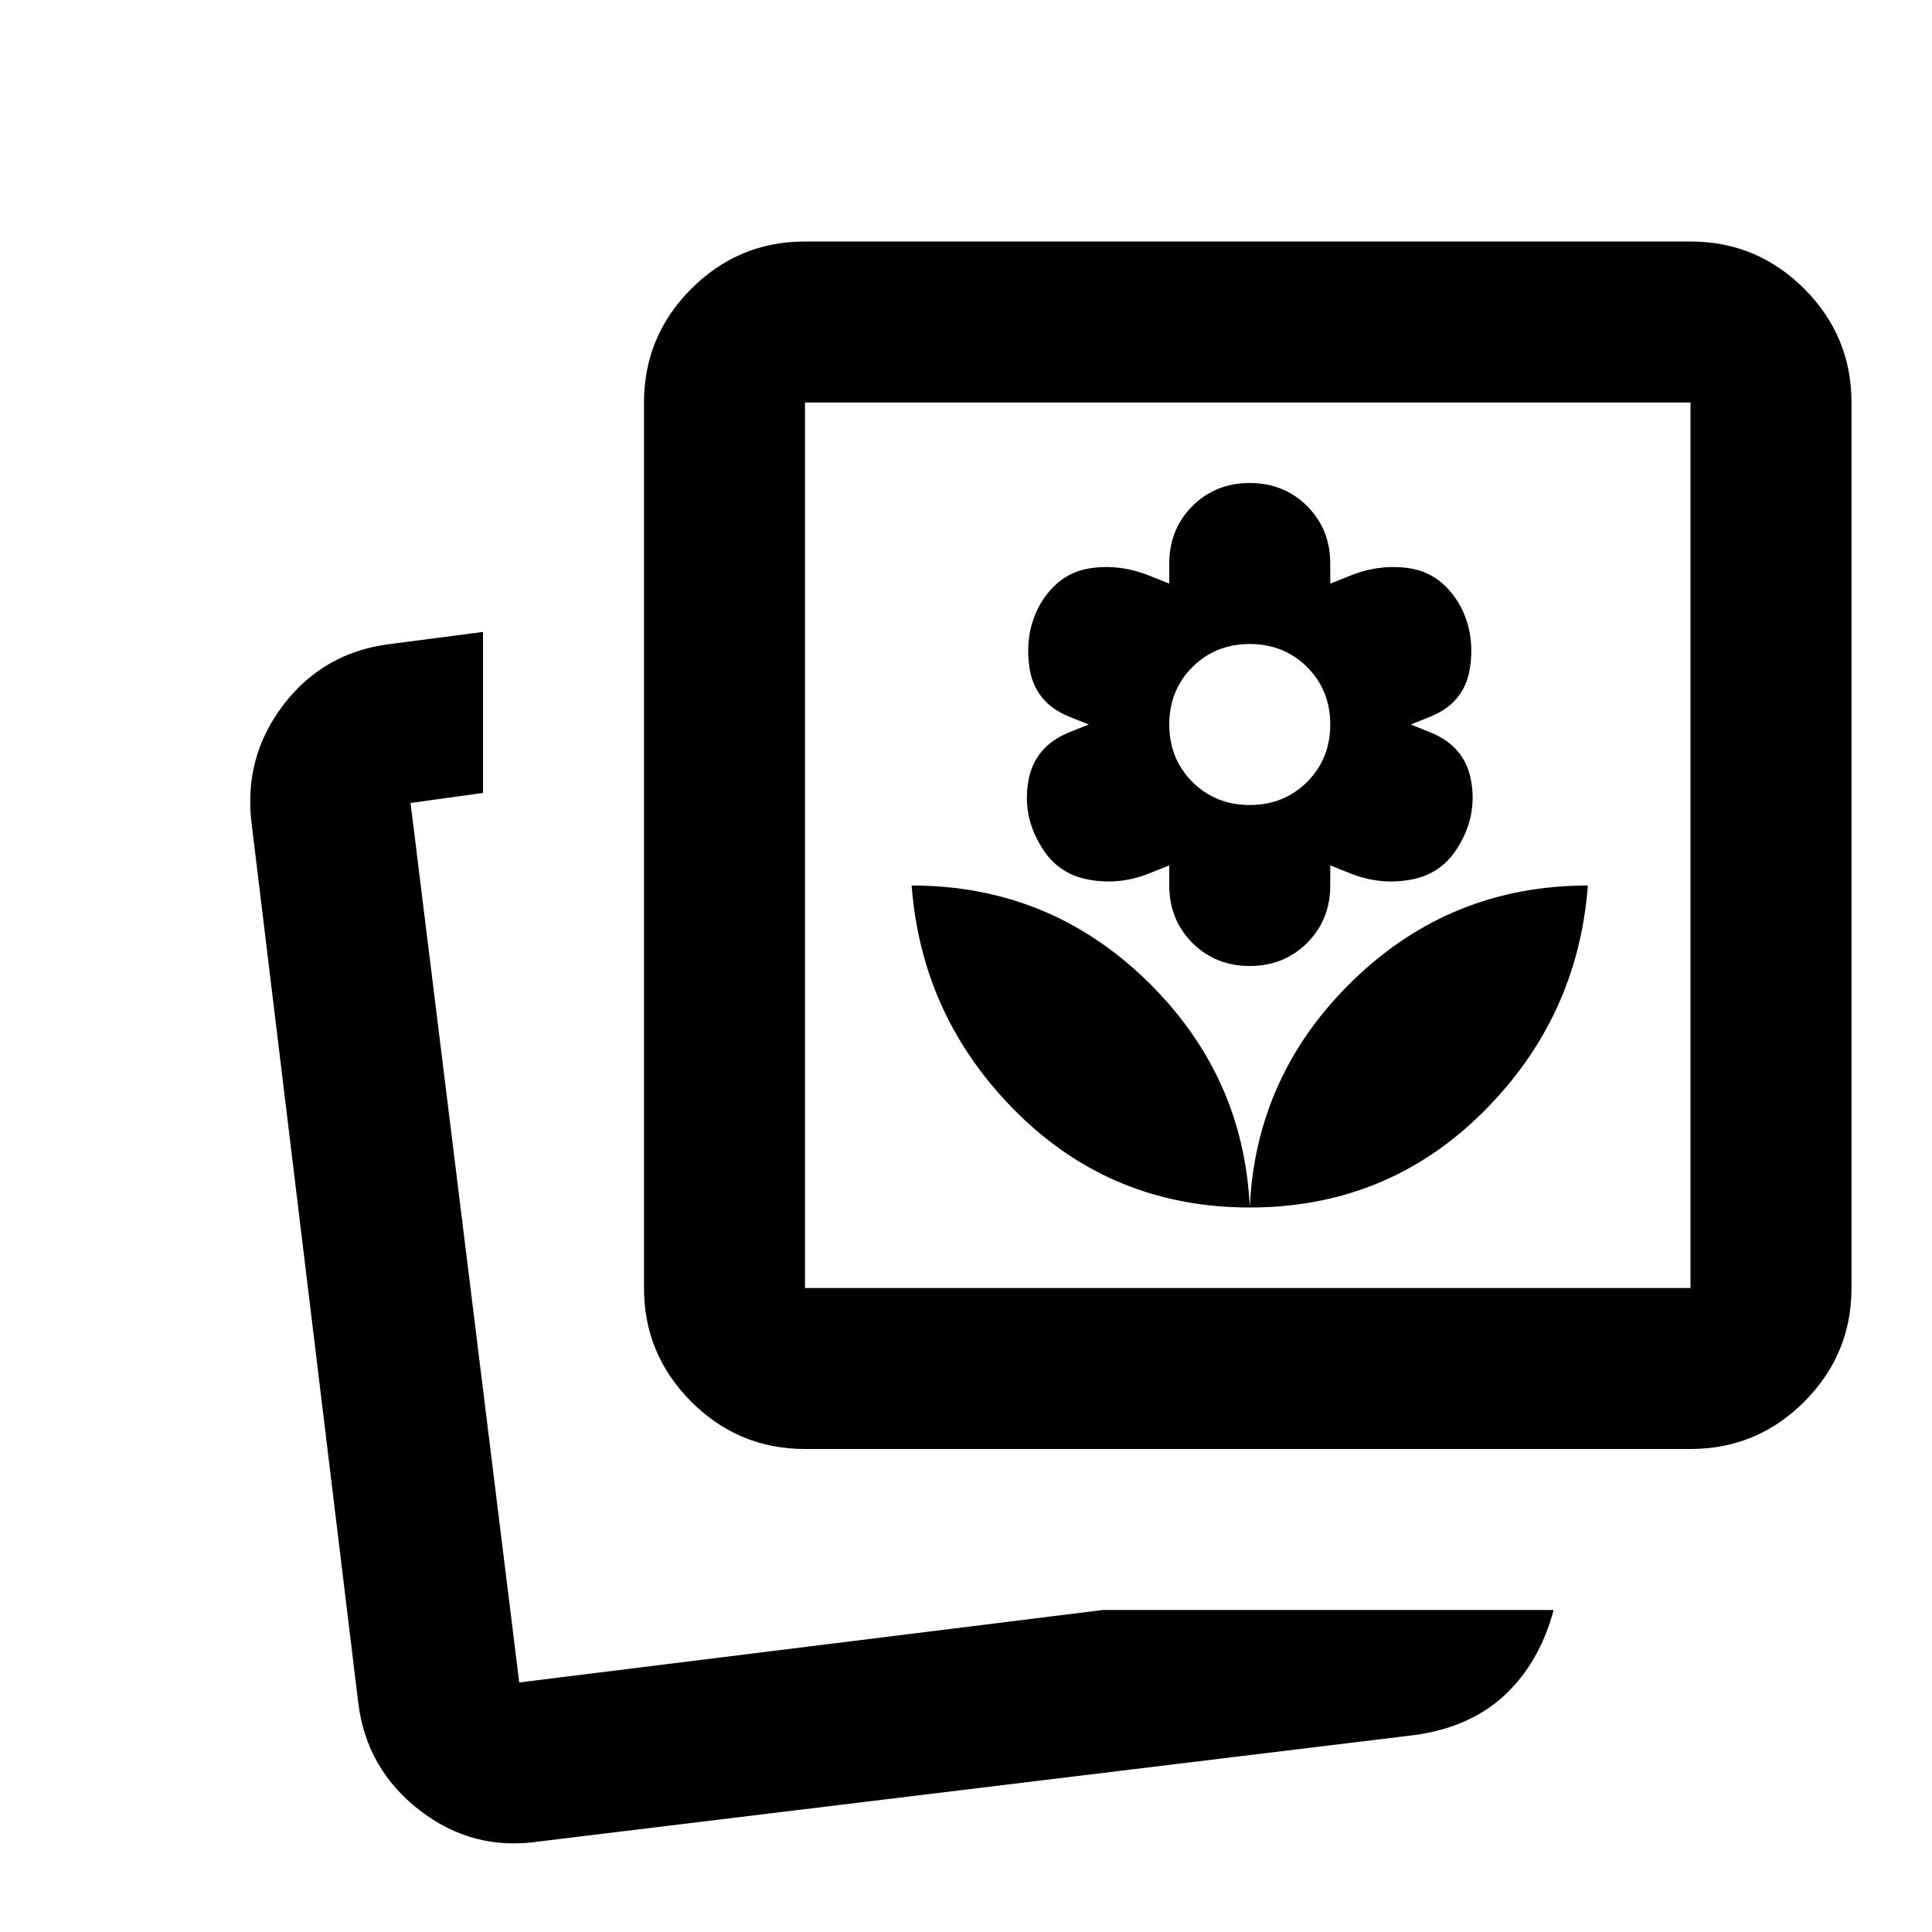 <svg viewBox="0 0 24 24" xmlns="http://www.w3.org/2000/svg">
<path d="M13.7 20H19.3C19.183 20.433 18.983 20.783 18.7 21.05C18.417 21.317 18.05 21.483 17.6 21.55L6.7 22.875C6.15 22.958 5.654 22.829 5.213 22.488C4.771 22.146 4.517 21.7 4.45 21.15L3.125 10.225C3.058 9.675 3.192 9.183 3.525 8.75C3.858 8.317 4.3 8.067 4.85 8L6 7.85V9.85L5.1 9.975L6.45 20.9L13.7 20ZM10 18C9.45 18 8.979 17.804 8.588 17.413C8.196 17.021 8 16.55 8 16V5C8 4.45 8.196 3.979 8.588 3.587C8.979 3.196 9.45 3 10 3H21C21.55 3 22.021 3.196 22.413 3.587C22.804 3.979 23 4.45 23 5V16C23 16.55 22.804 17.021 22.413 17.413C22.021 17.804 21.55 18 21 18H10ZM10 16H21V5H10V16ZM15.525 15C16.658 15 17.621 14.608 18.413 13.825C19.204 13.042 19.642 12.1 19.725 11C18.592 11 17.621 11.392 16.812 12.175C16.004 12.958 15.575 13.9 15.525 15ZM15.525 15C15.475 13.9 15.046 12.958 14.238 12.175C13.429 11.392 12.458 11 11.325 11C11.408 12.1 11.846 13.042 12.637 13.825C13.429 14.608 14.392 15 15.525 15ZM15.525 12C15.808 12 16.046 11.904 16.238 11.713C16.429 11.521 16.525 11.283 16.525 11V10.75L16.775 10.85C17.025 10.95 17.279 10.975 17.538 10.925C17.796 10.875 17.992 10.733 18.125 10.5C18.275 10.25 18.325 9.983 18.275 9.7C18.225 9.417 18.058 9.217 17.775 9.1L17.525 9L17.775 8.9C18.058 8.783 18.221 8.579 18.262 8.287C18.304 7.996 18.258 7.733 18.125 7.5C17.975 7.25 17.775 7.104 17.525 7.062C17.275 7.021 17.025 7.05 16.775 7.15L16.525 7.25V7C16.525 6.717 16.429 6.479 16.238 6.287C16.046 6.096 15.808 6 15.525 6C15.242 6 15.004 6.096 14.812 6.287C14.621 6.479 14.525 6.717 14.525 7V7.25L14.275 7.15C14.025 7.05 13.775 7.021 13.525 7.062C13.275 7.104 13.075 7.25 12.925 7.5C12.792 7.733 12.746 7.996 12.787 8.287C12.829 8.579 12.992 8.783 13.275 8.9L13.525 9L13.275 9.1C12.992 9.217 12.825 9.417 12.775 9.7C12.725 9.983 12.775 10.25 12.925 10.5C13.058 10.733 13.254 10.875 13.512 10.925C13.771 10.975 14.025 10.95 14.275 10.85L14.525 10.75V11C14.525 11.283 14.621 11.521 14.812 11.713C15.004 11.904 15.242 12 15.525 12ZM15.525 10C15.242 10 15.004 9.904 14.812 9.713C14.621 9.521 14.525 9.283 14.525 9C14.525 8.717 14.621 8.479 14.812 8.287C15.004 8.096 15.242 8 15.525 8C15.808 8 16.046 8.096 16.238 8.287C16.429 8.479 16.525 8.717 16.525 9C16.525 9.283 16.429 9.521 16.238 9.713C16.046 9.904 15.808 10 15.525 10Z"/>
</svg>
